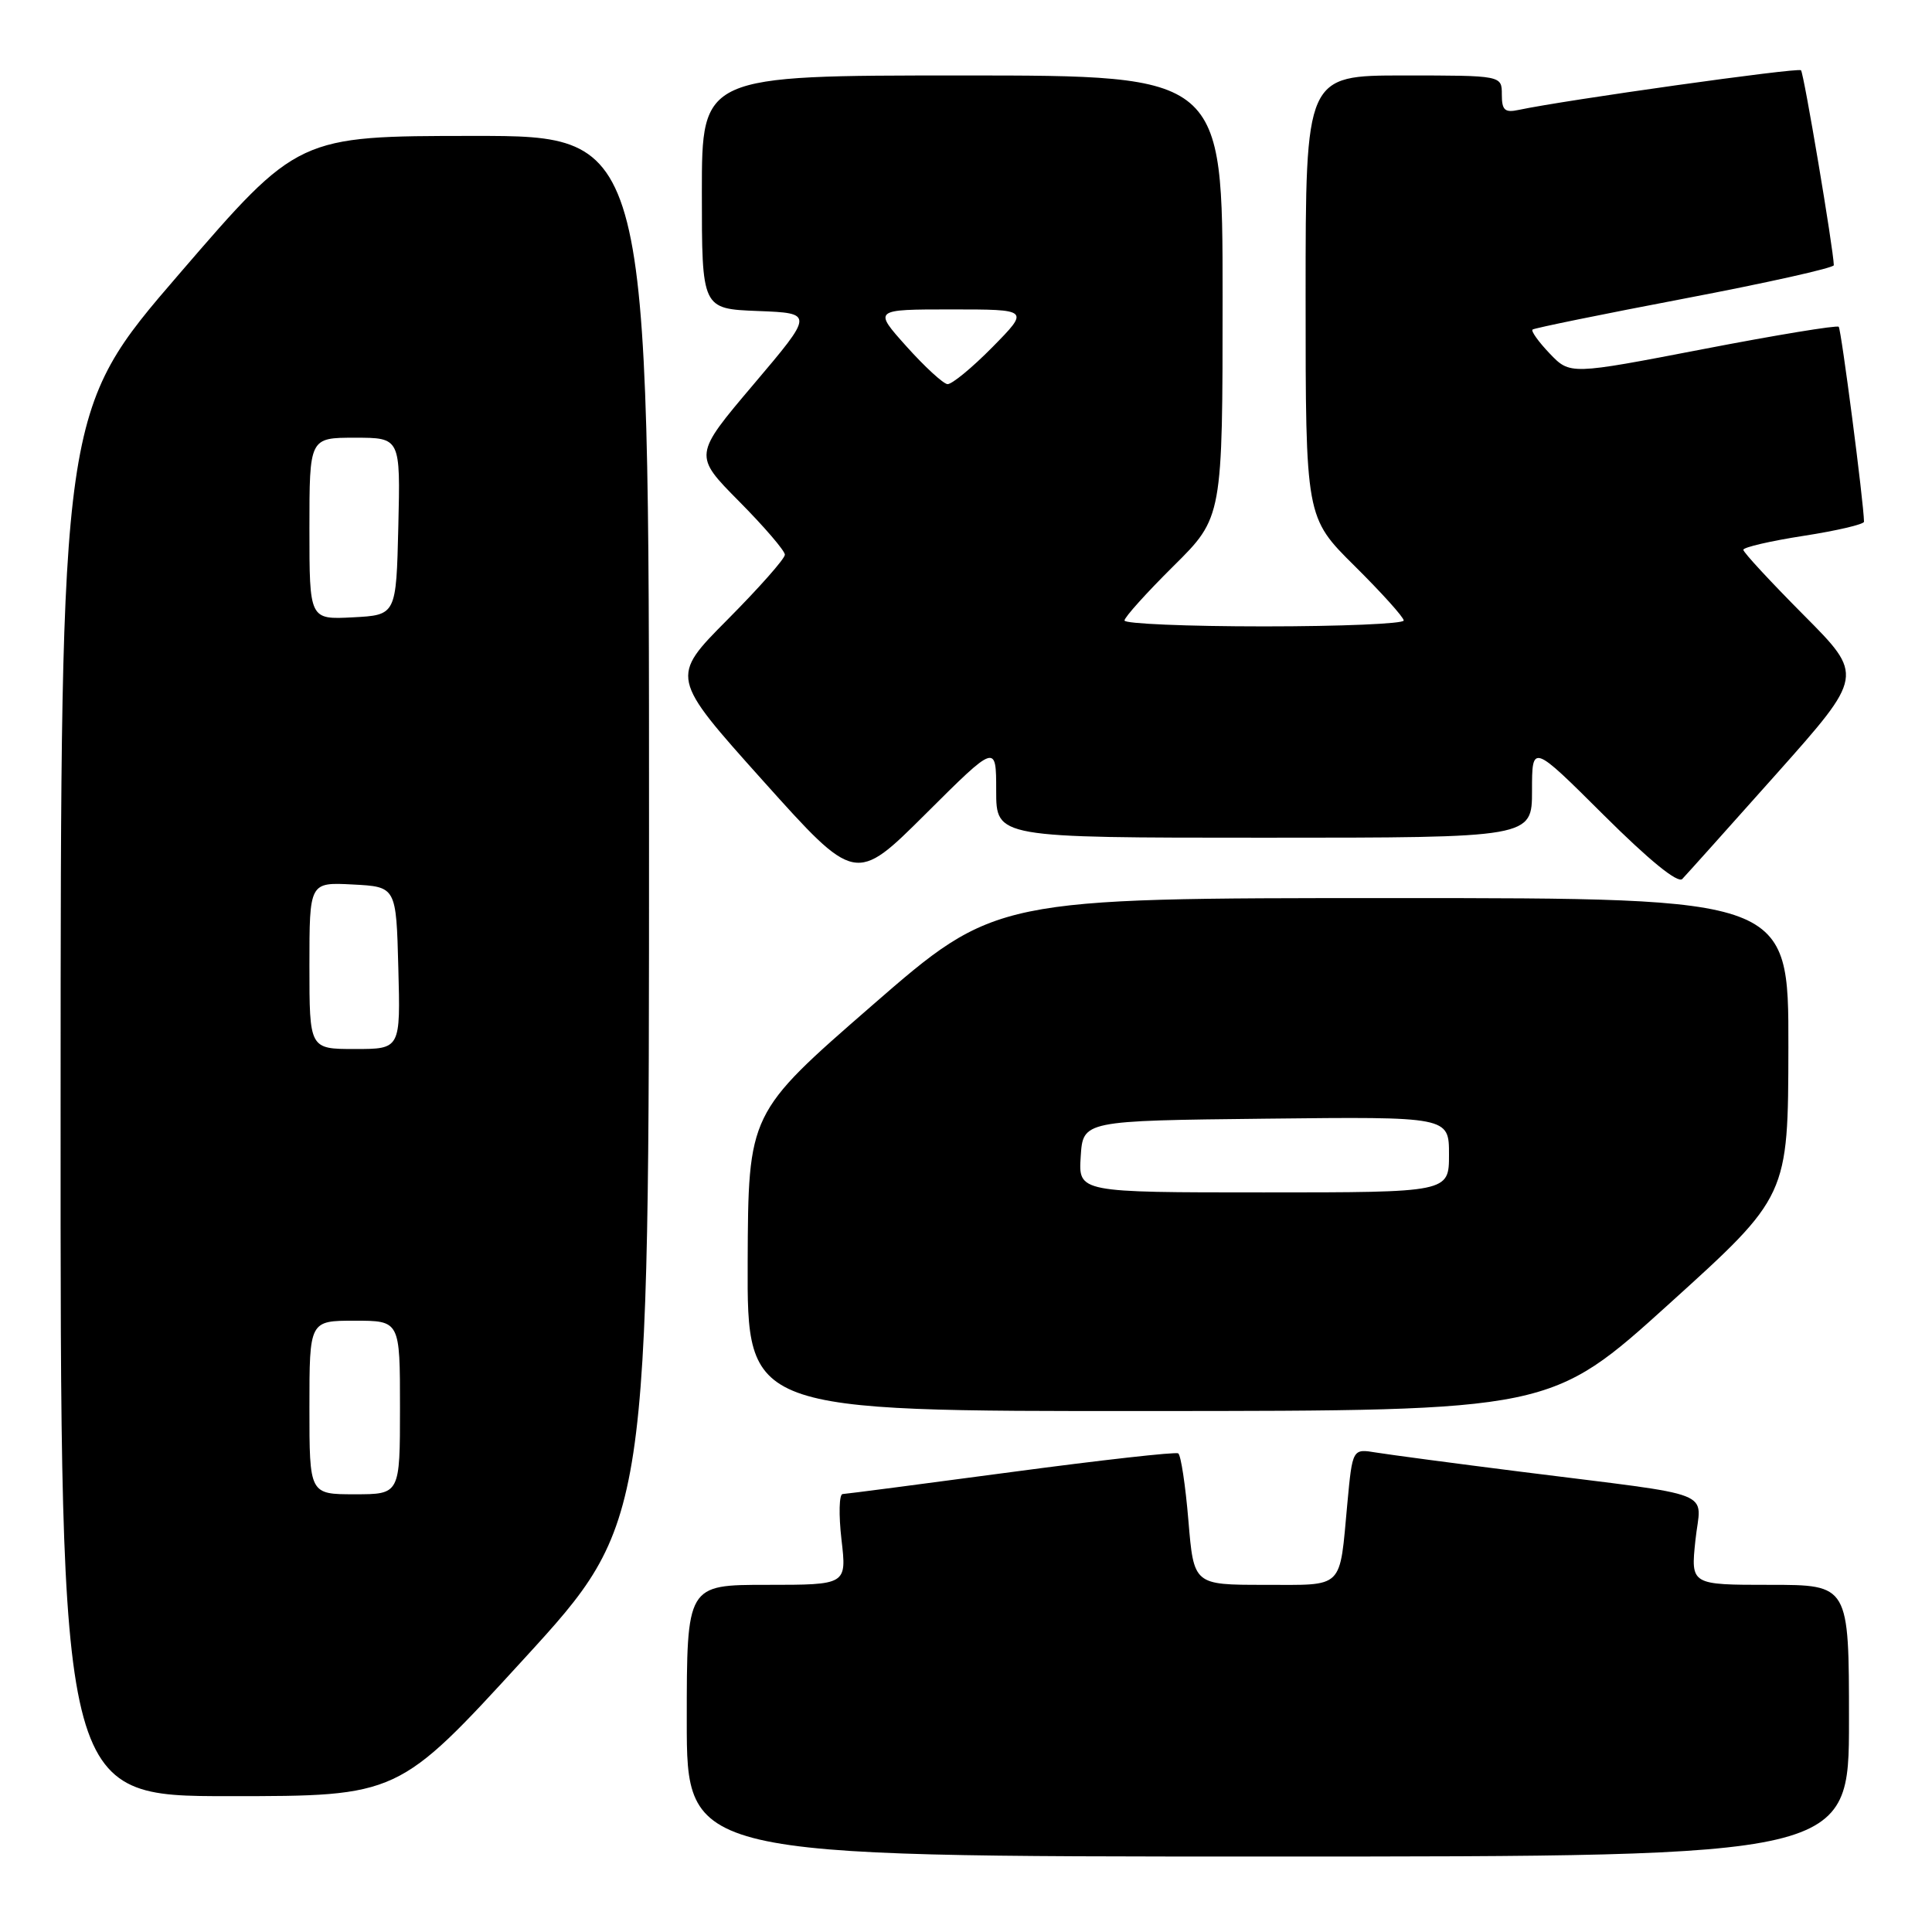 <?xml version="1.0" encoding="UTF-8" standalone="no"?>
<!DOCTYPE svg PUBLIC "-//W3C//DTD SVG 1.1//EN" "http://www.w3.org/Graphics/SVG/1.1/DTD/svg11.dtd" >
<svg xmlns="http://www.w3.org/2000/svg" xmlns:xlink="http://www.w3.org/1999/xlink" version="1.1" viewBox="0 0 256 256">
 <g >
 <path fill="currentColor"
d=" M 245.00 228.00 C 245.00 210.00 245.00 210.00 234.52 210.00 C 224.03 210.00 224.03 210.00 224.65 204.11 C 225.36 197.28 228.16 198.38 201.50 195.01 C 192.70 193.90 184.08 192.75 182.35 192.47 C 179.21 191.95 179.21 191.95 178.53 199.22 C 177.46 210.74 178.22 210.00 167.52 210.00 C 158.18 210.00 158.18 210.00 157.47 201.49 C 157.08 196.80 156.47 192.79 156.12 192.58 C 155.77 192.36 145.81 193.48 133.99 195.06 C 122.17 196.64 112.12 197.95 111.65 197.97 C 111.19 197.99 111.12 200.70 111.50 204.00 C 112.20 210.00 112.20 210.00 101.60 210.00 C 91.00 210.00 91.00 210.00 91.00 228.00 C 91.00 246.00 91.00 246.00 168.00 246.00 C 245.00 246.00 245.00 246.00 245.00 228.00 Z  M 69.39 219.85 C 86.00 201.70 86.00 201.70 86.00 109.85 C 86.00 18.00 86.00 18.00 62.75 18.01 C 39.50 18.02 39.50 18.02 23.78 36.26 C 8.05 54.50 8.05 54.50 8.03 146.25 C 8.00 238.00 8.00 238.00 30.39 238.00 C 52.78 238.00 52.78 238.00 69.39 219.85 Z  M 221.22 172.72 C 236.94 158.50 236.94 158.50 236.97 138.75 C 237.00 119.00 237.00 119.00 184.46 119.00 C 131.91 119.00 131.91 119.00 115.53 133.25 C 99.15 147.50 99.15 147.50 99.07 167.25 C 99.00 187.00 99.00 187.00 152.25 186.97 C 205.50 186.95 205.50 186.95 221.22 172.72 Z  M 132.00 104.77 C 132.00 111.00 132.00 111.00 167.50 111.00 C 203.00 111.00 203.00 111.00 203.00 104.77 C 203.00 98.54 203.00 98.54 212.48 107.98 C 218.51 113.98 222.31 117.08 222.91 116.47 C 223.43 115.93 229.06 109.65 235.42 102.51 C 246.98 89.52 246.98 89.52 238.99 81.49 C 234.60 77.07 231.00 73.19 231.00 72.85 C 231.00 72.52 234.60 71.68 239.00 71.00 C 243.40 70.32 247.00 69.47 246.99 69.13 C 246.96 66.61 243.97 43.64 243.64 43.30 C 243.40 43.07 235.30 44.40 225.63 46.27 C 208.04 49.66 208.04 49.66 205.34 46.84 C 203.86 45.29 202.84 43.86 203.07 43.67 C 203.31 43.47 212.39 41.62 223.25 39.55 C 234.11 37.48 242.99 35.50 242.99 35.14 C 242.95 33.06 239.02 9.68 238.64 9.31 C 238.25 8.92 207.36 13.26 201.25 14.56 C 199.39 14.96 199.00 14.61 199.00 12.52 C 199.00 10.00 199.00 10.00 186.00 10.00 C 173.00 10.00 173.00 10.00 173.00 39.28 C 173.00 68.56 173.00 68.56 179.50 75.00 C 183.07 78.54 186.00 81.79 186.00 82.22 C 186.00 82.65 177.68 83.00 167.50 83.00 C 157.32 83.00 149.00 82.65 149.00 82.22 C 149.00 81.79 151.93 78.54 155.50 75.00 C 162.00 68.56 162.00 68.56 162.00 39.28 C 162.00 10.00 162.00 10.00 127.50 10.00 C 93.00 10.00 93.00 10.00 93.00 25.46 C 93.00 40.92 93.00 40.92 100.42 41.21 C 107.84 41.50 107.84 41.50 99.86 50.92 C 91.89 60.33 91.89 60.33 97.94 66.44 C 101.27 69.80 104.00 72.98 104.00 73.50 C 104.00 74.03 100.58 77.89 96.40 82.10 C 88.81 89.74 88.81 89.74 101.08 103.43 C 113.35 117.11 113.35 117.11 122.67 107.83 C 132.00 98.54 132.00 98.54 132.00 104.77 Z  M 41.00 186.50 C 41.00 175.00 41.00 175.00 47.00 175.00 C 53.00 175.00 53.00 175.00 53.00 186.50 C 53.00 198.00 53.00 198.00 47.00 198.00 C 41.00 198.00 41.00 198.00 41.00 186.50 Z  M 41.00 127.95 C 41.00 116.90 41.00 116.90 46.75 117.20 C 52.50 117.50 52.50 117.50 52.78 128.25 C 53.07 139.00 53.07 139.00 47.03 139.00 C 41.00 139.00 41.00 139.00 41.00 127.95 Z  M 41.00 70.05 C 41.00 58.00 41.00 58.00 47.03 58.00 C 53.06 58.00 53.06 58.00 52.78 69.75 C 52.50 81.50 52.50 81.50 46.75 81.80 C 41.00 82.10 41.00 82.10 41.00 70.05 Z  M 143.20 153.25 C 143.50 148.50 143.50 148.50 167.75 148.23 C 192.00 147.96 192.00 147.96 192.00 152.98 C 192.00 158.00 192.00 158.00 167.45 158.00 C 142.89 158.00 142.89 158.00 143.20 153.25 Z  M 120.11 45.90 C 115.72 41.00 115.72 41.00 126.07 41.00 C 136.42 41.00 136.42 41.00 131.50 46.00 C 128.79 48.75 126.11 50.95 125.54 50.90 C 124.97 50.84 122.52 48.59 120.11 45.90 Z "/>
</g>
</svg>